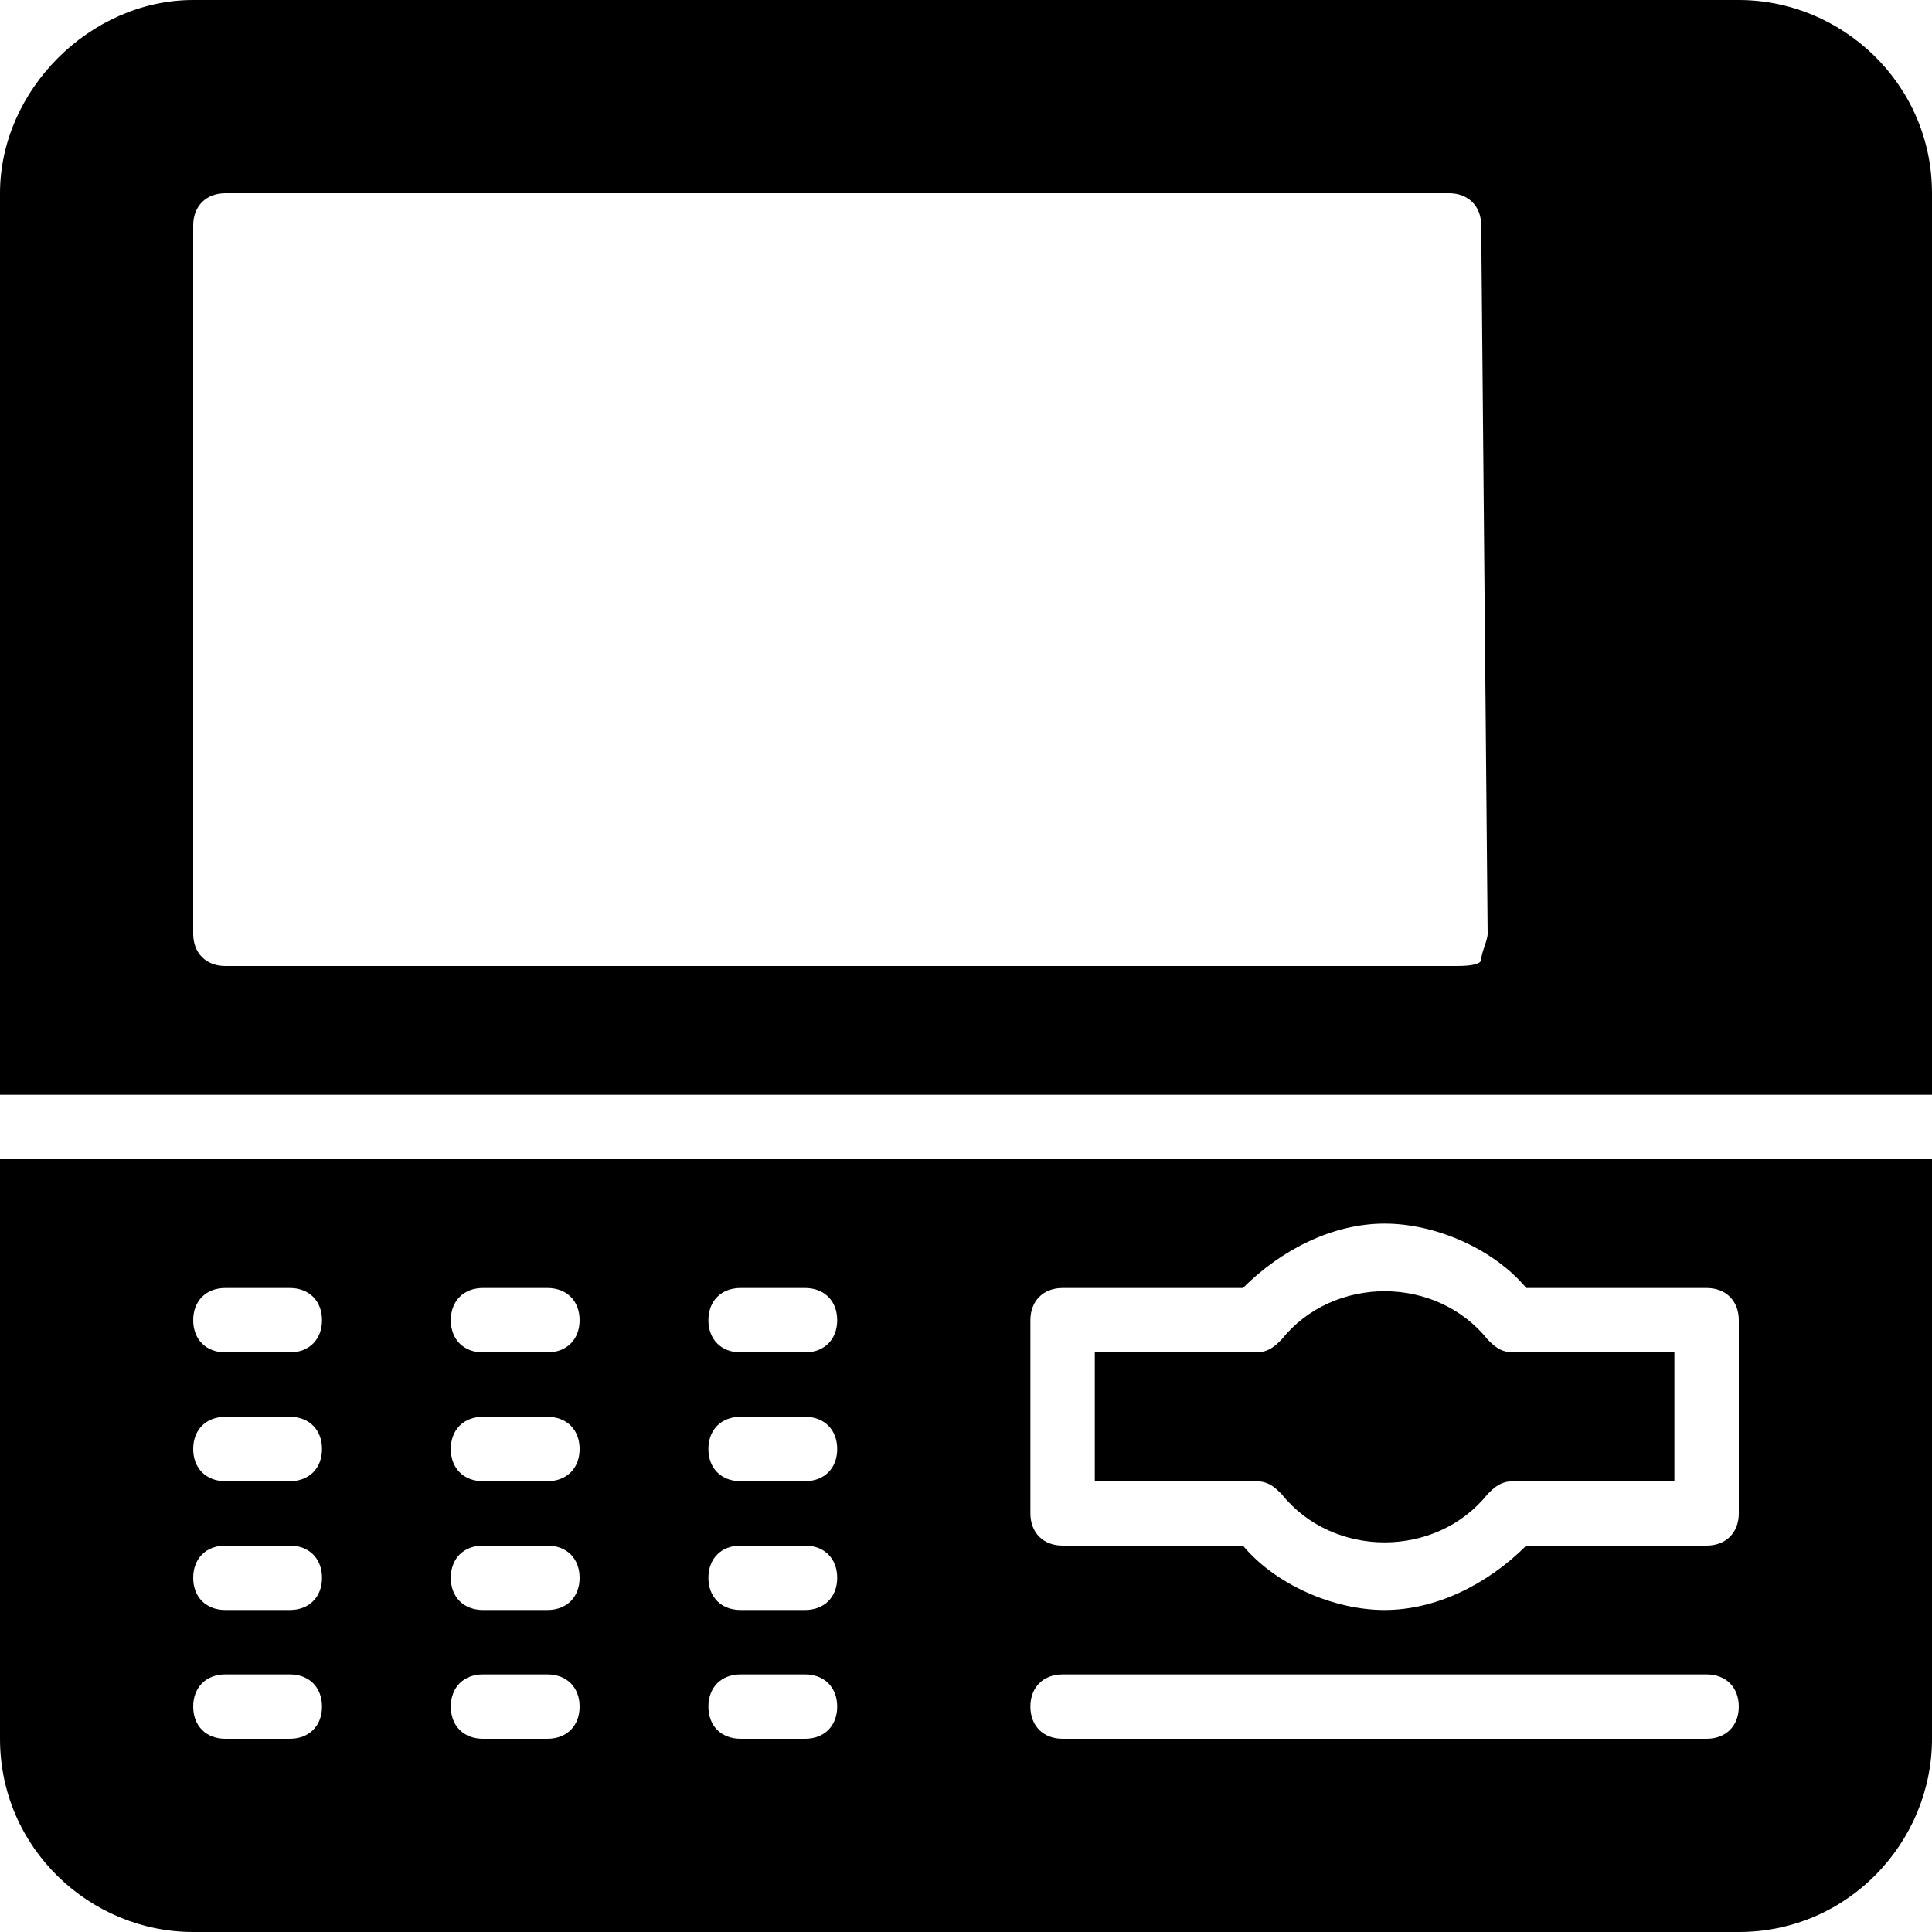 <?xml version="1.0" encoding="utf-8"?>
<!-- Generator: Adobe Illustrator 19.0.0, SVG Export Plug-In . SVG Version: 6.00 Build 0)  -->
<svg version="1.1" id="Layer_1" xmlns="http://www.w3.org/2000/svg" xmlns:xlink="http://www.w3.org/1999/xlink" x="0px" y="0px"
	 viewBox="0 0 30 30" style="enable-background:new 0 0 30 30;" xml:space="preserve">
<g>
	<g>
		<path d="M30,17V3c0-1.7-1.4-3-3-3H3C1.4,0,0,1.4,0,3v14H30z M3,3.5C3,3.2,3.2,3,3.5,3h19C22.8,3,23,3.2,23,3.5l0.1,11
			c0,0.1-0.1,0.3-0.1,0.4S22.7,15,22.6,15l0,0L3.5,15C3.2,15,3,14.8,3,14.5V3.5z"/>
	</g>
	<g>
		<path d="M23.1,20.8c-0.8-1-2.4-1-3.2,0c-0.1,0.1-0.2,0.2-0.4,0.2H17v2h2.5c0.2,0,0.3,0.1,0.4,0.2c0.8,1,2.4,1,3.2,0
			c0.1-0.1,0.2-0.2,0.4-0.2H26v-2h-2.5C23.3,21,23.2,20.9,23.1,20.8z"/>
	</g>
	<g>
		<path d="M0,18v9c0,1.7,1.4,3,3,3h24c1.7,0,3-1.4,3-3v-9H0z M4.5,27h-1C3.2,27,3,26.8,3,26.5S3.2,26,3.5,26h1C4.8,26,5,26.2,5,26.5
			S4.8,27,4.5,27z M4.5,25h-1C3.2,25,3,24.8,3,24.5S3.2,24,3.5,24h1C4.8,24,5,24.2,5,24.5S4.8,25,4.5,25z M4.5,23h-1
			C3.2,23,3,22.8,3,22.5S3.2,22,3.5,22h1C4.8,22,5,22.2,5,22.5S4.8,23,4.5,23z M4.5,21h-1C3.2,21,3,20.8,3,20.5S3.2,20,3.5,20h1
			C4.8,20,5,20.2,5,20.5S4.8,21,4.5,21z M8.5,27h-1C7.2,27,7,26.8,7,26.5S7.2,26,7.5,26h1C8.8,26,9,26.2,9,26.5S8.8,27,8.5,27z
			 M8.5,25h-1C7.2,25,7,24.8,7,24.5S7.2,24,7.5,24h1C8.8,24,9,24.2,9,24.5S8.8,25,8.5,25z M8.5,23h-1C7.2,23,7,22.8,7,22.5
			S7.2,22,7.5,22h1C8.8,22,9,22.2,9,22.5S8.8,23,8.5,23z M8.5,21h-1C7.2,21,7,20.8,7,20.5S7.2,20,7.5,20h1C8.8,20,9,20.2,9,20.5
			S8.8,21,8.5,21z M12.5,27h-1c-0.3,0-0.5-0.2-0.5-0.5s0.2-0.5,0.5-0.5h1c0.3,0,0.5,0.2,0.5,0.5S12.8,27,12.5,27z M12.5,25h-1
			c-0.3,0-0.5-0.2-0.5-0.5s0.2-0.5,0.5-0.5h1c0.3,0,0.5,0.2,0.5,0.5S12.8,25,12.5,25z M12.5,23h-1c-0.3,0-0.5-0.2-0.5-0.5
			s0.2-0.5,0.5-0.5h1c0.3,0,0.5,0.2,0.5,0.5S12.8,23,12.5,23z M12.5,21h-1c-0.3,0-0.5-0.2-0.5-0.5s0.2-0.5,0.5-0.5h1
			c0.3,0,0.5,0.2,0.5,0.5S12.8,21,12.5,21z M26.5,27h-10c-0.3,0-0.5-0.2-0.5-0.5s0.2-0.5,0.5-0.5h10c0.3,0,0.5,0.2,0.5,0.5
			S26.8,27,26.5,27z M27,23.5c0,0.3-0.2,0.5-0.5,0.5h-2.8c-0.6,0.6-1.4,1-2.2,1s-1.7-0.4-2.2-1h-2.8c-0.3,0-0.5-0.2-0.5-0.5v-3
			c0-0.3,0.2-0.5,0.5-0.5h2.8c0.6-0.6,1.4-1,2.2-1s1.7,0.4,2.2,1h2.8c0.3,0,0.5,0.2,0.5,0.5V23.5z"/>
	</g>
</g>
</svg>
